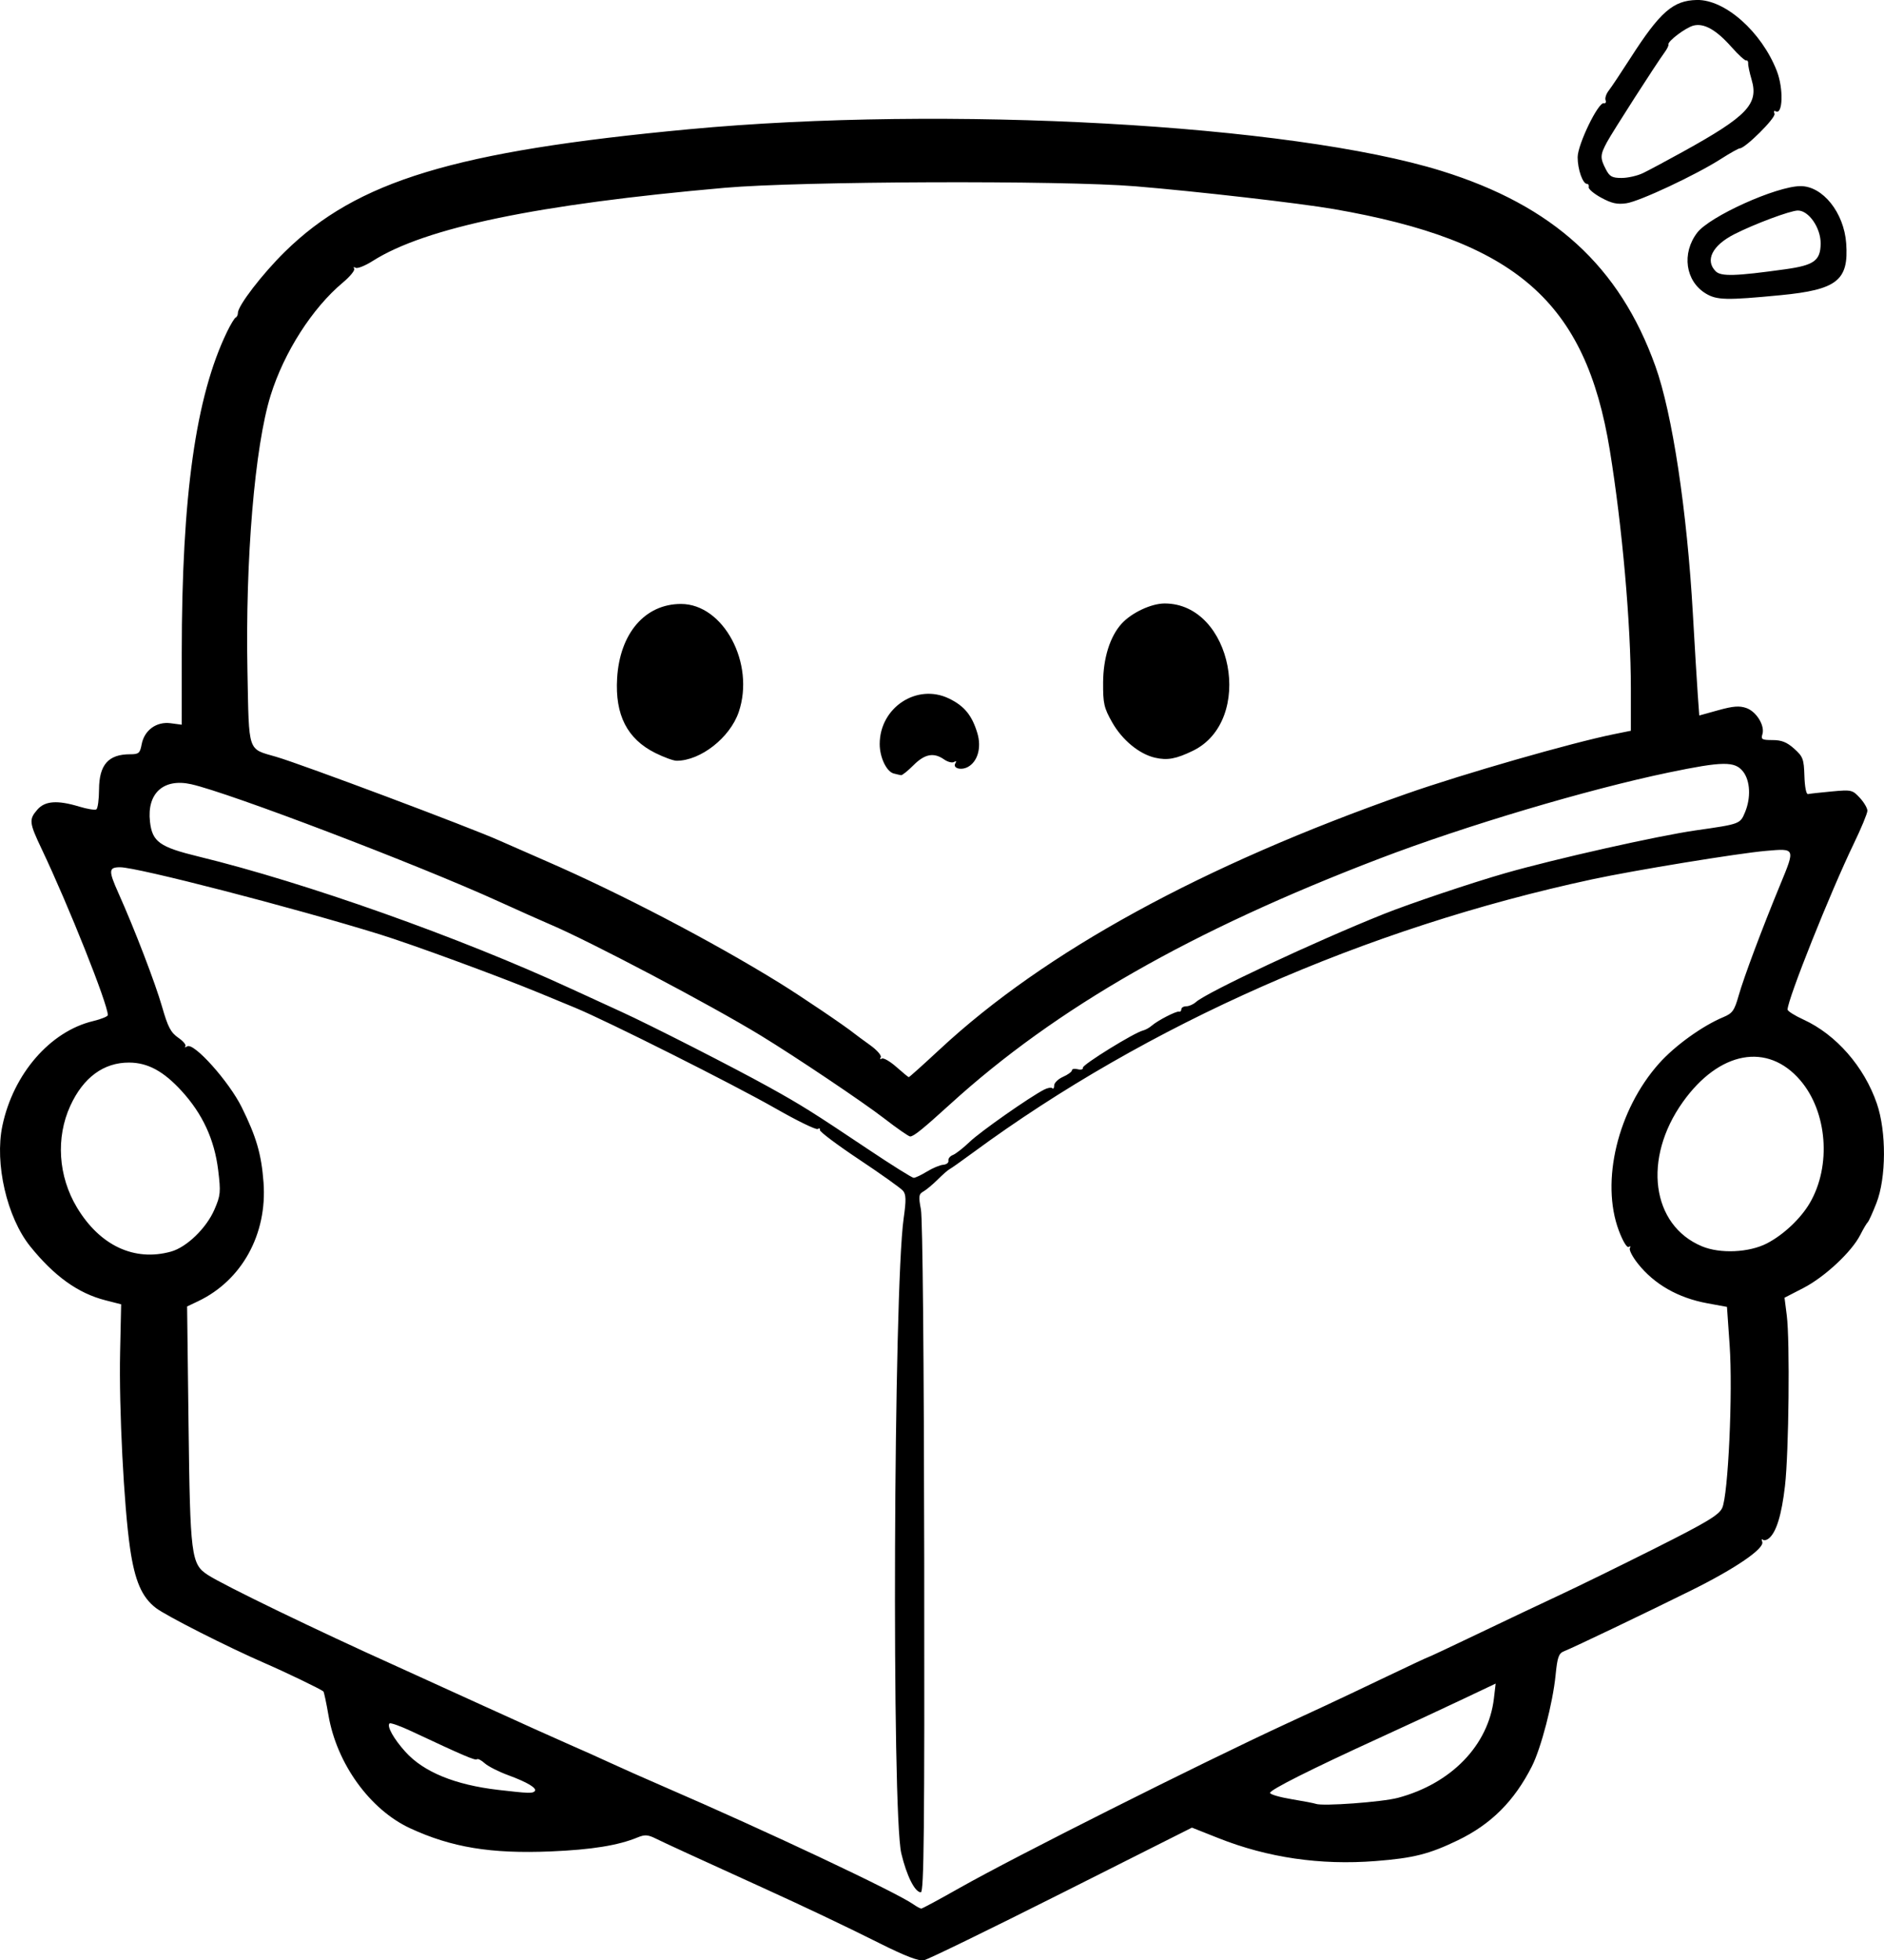 <?xml version="1.0" encoding="UTF-8" standalone="no"?>
<!-- Created with Inkscape (http://www.inkscape.org/) -->

<svg
   width="168.554mm"
   height="175.329mm"
   viewBox="0 0 168.554 175.329"
   version="1.1"
   id="svg5"
   xml:space="preserve"
   xmlns="http://www.w3.org/2000/svg"
   xmlns:svg="http://www.w3.org/2000/svg"><defs
     id="defs2" /><g
     id="layer1"
     transform="translate(35.834,-74.094)"><path
       style="fill:#000000;stroke-width:0.265"
       d="m 42.868,247.897 c -3.233,-1.613 -6.73,-3.274 -10.451,-4.965 -5.79,-2.631 -8.827,-4.026 -9.581,-4.402 -0.696,-0.347 -0.988,-0.367 -1.608,-0.11 -1.74,0.721 -4.116,1.105 -7.784,1.259 -5.355,0.225 -8.894,-0.359 -12.597,-2.076 -3.58,-1.66 -6.544,-5.759 -7.291,-10.081 -0.195,-1.132 -0.402,-2.1 -0.458,-2.151 -0.214,-0.195 -3.354,-1.709 -5.262,-2.537 -3.277,-1.423 -8.792,-4.217 -9.719,-4.925 -1.256,-0.958 -1.887,-2.411 -2.314,-5.333 -0.552,-3.776 -0.998,-12.522 -0.892,-17.493 l 0.093,-4.335 -1.419,-0.364 c -2.437,-0.625 -4.565,-2.151 -6.71,-4.811 -2.087,-2.588 -3.204,-7.42 -2.495,-10.796 0.972,-4.634 4.269,-8.438 8.111,-9.359 0.727,-0.175 1.323,-0.417 1.323,-0.538 0,-0.974 -3.514,-9.794 -5.917,-14.848 -1.124,-2.365 -1.155,-2.645 -0.386,-3.529 0.681,-0.783 1.792,-0.862 3.753,-0.267 0.708,0.215 1.393,0.326 1.521,0.246 0.129,-0.08 0.238,-0.882 0.242,-1.783 0.011,-2.211 0.837,-3.146 2.777,-3.146 0.777,0 0.887,-0.094 1.036,-0.888 0.237,-1.265 1.326,-2.057 2.594,-1.887 l 0.992,0.132 0.001,-6.391 c 0.002,-14.105 1.252,-22.967 4.052,-28.748 0.317,-0.655 0.666,-1.23 0.775,-1.279 0.109,-0.049 0.198,-0.237 0.198,-0.419 0,-0.638 2.184,-3.48 4.192,-5.453 6.464,-6.355 15.186,-9 36.157,-10.966 23.015,-2.157 53.905,-0.446 67.336,3.729 9.983,3.103 15.921,8.521 19.128,17.453 1.519,4.23 2.836,12.938 3.359,22.203 0.164,2.91 0.36,6.137 0.434,7.169 l 0.135,1.877 1.706,-0.473 c 1.32,-0.366 1.886,-0.41 2.503,-0.195 0.907,0.316 1.682,1.582 1.438,2.35 -0.144,0.454 -0.034,0.516 0.908,0.516 0.811,0 1.283,0.188 1.936,0.772 0.788,0.704 0.869,0.92 0.916,2.447 0.031,0.982 0.164,1.649 0.323,1.612 0.149,-0.035 1.098,-0.141 2.11,-0.234 1.771,-0.165 1.864,-0.144 2.521,0.565 0.375,0.405 0.682,0.927 0.681,1.161 -7.9e-4,0.233 -0.548,1.555 -1.216,2.938 -2.091,4.327 -5.926,13.933 -5.926,14.842 0,0.135 0.639,0.539 1.42,0.896 2.921,1.336 5.435,4.21 6.568,7.51 0.863,2.512 0.845,6.639 -0.038,8.899 -0.341,0.873 -0.692,1.647 -0.78,1.72 -0.087,0.073 -0.39,0.586 -0.672,1.14 -0.768,1.508 -3.179,3.755 -5.083,4.737 l -1.688,0.87 0.202,1.587 c 0.29,2.274 0.185,12.243 -0.16,15.239 -0.298,2.592 -0.772,4.141 -1.433,4.689 -0.204,0.169 -0.455,0.223 -0.558,0.119 -0.103,-0.103 -0.123,-0.013 -0.044,0.201 0.219,0.592 -2.398,2.382 -6.334,4.333 -4.009,1.987 -10.599,5.138 -11.407,5.454 -0.47,0.184 -0.589,0.526 -0.749,2.144 -0.244,2.475 -1.296,6.521 -2.117,8.141 -1.577,3.112 -3.653,5.185 -6.629,6.62 -2.567,1.238 -3.97,1.592 -7.361,1.856 -4.947,0.385 -9.639,-0.299 -14.057,-2.051 l -2.369,-0.939 -11.654,5.862 c -6.41,3.224 -11.952,5.923 -12.316,5.998 -0.467,0.096 -1.632,-0.348 -3.969,-1.513 z m 7.169,-4.963 c 4.893,-2.771 21.273,-11 29.211,-14.676 0.873,-0.404 2.421,-1.121 3.44,-1.593 1.019,-0.472 3.498,-1.647 5.51,-2.61 2.012,-0.963 3.698,-1.752 3.747,-1.752 0.049,0 2.034,-0.932 4.412,-2.071 2.378,-1.139 5.692,-2.71 7.366,-3.491 1.673,-0.781 5.543,-2.677 8.599,-4.213 4.546,-2.285 5.622,-2.932 5.92,-3.56 0.54,-1.137 0.962,-10.34 0.668,-14.564 l -0.238,-3.425 -1.751,-0.322 c -2.624,-0.482 -4.759,-1.702 -6.227,-3.557 -0.483,-0.61 -0.801,-1.232 -0.708,-1.382 0.093,-0.15 0.045,-0.197 -0.105,-0.104 -0.16,0.099 -0.531,-0.516 -0.889,-1.474 -1.637,-4.377 -0.092,-10.787 3.598,-14.928 1.417,-1.591 3.876,-3.362 5.756,-4.148 0.82,-0.342 0.99,-0.583 1.374,-1.937 0.456,-1.61 2.108,-6.019 3.703,-9.88 1.37,-3.317 1.385,-3.282 -1.245,-3.055 -2.488,0.215 -11.792,1.736 -15.544,2.542 -20.305,4.359 -39.827,12.972 -55.43,24.456 -1.019,0.75 -1.959,1.414 -2.09,1.476 -0.131,0.062 -0.607,0.479 -1.058,0.927 -0.451,0.448 -1.03,0.929 -1.287,1.071 -0.406,0.224 -0.434,0.429 -0.211,1.601 0.153,0.804 0.271,13.341 0.295,31.208 0.033,24.314 -0.024,29.864 -0.303,29.864 -0.529,0 -1.27,-1.475 -1.747,-3.478 -0.867,-3.642 -0.695,-50.389 0.209,-56.789 0.232,-1.638 0.221,-2.143 -0.054,-2.473 -0.189,-0.228 -1.957,-1.489 -3.929,-2.801 -1.971,-1.312 -3.552,-2.5 -3.512,-2.64 0.04,-0.14 -0.048,-0.18 -0.194,-0.089 -0.147,0.091 -1.846,-0.737 -3.777,-1.84 -3.715,-2.122 -15.032,-7.807 -17.93,-9.005 -0.946,-0.391 -2.434,-1.006 -3.307,-1.365 -3.612,-1.488 -11.315,-4.314 -14.155,-5.193 -7.783,-2.41 -21.697,-6.005 -23.24,-6.005 -1.036,0 -1.056,0.292 -0.153,2.308 1.447,3.23 3.3,8.055 3.906,10.17 0.518,1.81 0.779,2.308 1.45,2.769 0.45,0.309 0.733,0.656 0.63,0.77 -0.103,0.115 -0.025,0.114 0.173,-5.3e-4 0.605,-0.351 3.738,3.152 4.872,5.447 1.314,2.66 1.761,4.197 1.95,6.716 0.348,4.623 -1.928,8.761 -5.846,10.63 l -0.99,0.472 0.127,10.456 c 0.145,11.893 0.233,12.586 1.725,13.555 1.442,0.937 9.788,4.974 16.851,8.151 0.728,0.327 4.061,1.845 7.408,3.372 3.347,1.527 6.978,3.165 8.07,3.638 1.091,0.473 2.758,1.22 3.704,1.659 0.946,0.439 3.089,1.39 4.763,2.114 9.214,3.985 20.761,9.429 22.327,10.525 0.3,0.21 0.619,0.382 0.71,0.382 0.091,0 1.642,-0.836 3.447,-1.859 z m 39.19,-8.045 c 4.785,-1.277 8.097,-4.702 8.592,-8.883 l 0.158,-1.338 -3.147,1.491 c -1.731,0.82 -4.992,2.335 -7.248,3.366 -6.097,2.788 -9.79,4.643 -9.79,4.919 0,0.135 0.863,0.388 1.918,0.562 1.055,0.174 2.037,0.363 2.183,0.419 0.593,0.229 5.925,-0.161 7.333,-0.537 z m -77.228,-0.59 c 0.26,-0.26 -0.62,-0.795 -2.367,-1.437 -0.856,-0.314 -1.803,-0.796 -2.105,-1.07 -0.302,-0.274 -0.614,-0.434 -0.693,-0.354 -0.134,0.134 -1.221,-0.332 -5.859,-2.508 -0.995,-0.467 -1.877,-0.78 -1.961,-0.696 -0.254,0.254 0.381,1.386 1.426,2.542 1.628,1.802 4.437,2.952 8.303,3.4 2.691,0.312 3.054,0.325 3.256,0.123 z m -32.536,-48.266 c 1.403,-0.389 3.165,-2.093 3.885,-3.755 0.551,-1.272 0.578,-1.555 0.337,-3.529 -0.335,-2.74 -1.395,-5.033 -3.279,-7.09 -1.613,-1.762 -3.021,-2.523 -4.683,-2.532 -2.278,-0.012 -4.107,1.332 -5.269,3.87 -1.306,2.853 -1.081,6.298 0.595,9.089 2.047,3.41 5.134,4.858 8.415,3.947 z m 142.781,-0.734 c 1.474,-0.759 3.022,-2.216 3.837,-3.61 1.943,-3.326 1.57,-8.147 -0.847,-10.971 -2.929,-3.422 -7.259,-2.624 -10.511,1.936 -3.607,5.058 -2.818,11.017 1.708,12.906 1.63,0.68 4.212,0.564 5.813,-0.26 z m -75.142,-6.428 c 0.509,-0.311 1.164,-0.584 1.455,-0.605 0.291,-0.021 0.498,-0.186 0.461,-0.366 -0.038,-0.18 0.141,-0.408 0.397,-0.506 0.256,-0.098 0.932,-0.627 1.502,-1.174 0.952,-0.915 5.35,-3.999 6.668,-4.676 0.308,-0.158 0.636,-0.213 0.728,-0.121 0.092,0.092 0.167,-0.021 0.167,-0.252 0,-0.23 0.357,-0.577 0.794,-0.77 0.437,-0.193 0.794,-0.455 0.794,-0.582 0,-0.127 0.234,-0.17 0.52,-0.095 0.287,0.075 0.494,0.012 0.463,-0.141 -0.055,-0.266 4.613,-3.149 5.387,-3.328 0.207,-0.048 0.555,-0.242 0.773,-0.431 0.543,-0.47 2.204,-1.323 2.447,-1.256 0.109,0.03 0.198,-0.065 0.198,-0.21 0,-0.146 0.199,-0.265 0.442,-0.265 0.243,0 0.63,-0.169 0.86,-0.376 0.979,-0.882 10.713,-5.443 16.822,-7.882 2.339,-0.934 7.853,-2.787 10.848,-3.645 4.473,-1.282 13.677,-3.348 17.066,-3.832 3.944,-0.563 3.953,-0.566 4.39,-1.612 0.545,-1.304 0.471,-2.829 -0.176,-3.651 -0.732,-0.931 -1.816,-0.916 -6.655,0.09 -7.23,1.504 -18.22,4.774 -25.87,7.7 -16.848,6.442 -28.925,13.345 -38.376,21.934 -2.506,2.278 -3.298,2.917 -3.615,2.917 -0.129,0 -1.182,-0.732 -2.34,-1.627 -1.864,-1.441 -7.88,-5.48 -11.024,-7.4 -4.442,-2.713 -15.262,-8.419 -18.862,-9.947 -0.728,-0.309 -2.811,-1.239 -4.63,-2.066 -7.217,-3.284 -24.053,-9.698 -27.455,-10.461 -2.48,-0.556 -3.984,0.803 -3.698,3.341 0.204,1.812 0.851,2.275 4.384,3.134 9.514,2.315 23.345,7.221 33.251,11.795 1.31,0.605 3.334,1.533 4.498,2.063 2.611,1.189 10.023,4.967 13.229,6.743 2.898,1.606 3.925,2.25 8.851,5.546 2.117,1.417 3.968,2.577 4.114,2.579 0.146,10e-4 0.681,-0.252 1.191,-0.564 z m 1.155,-10.939 c 9.378,-8.72 23.48,-16.437 41.756,-22.85 5.031,-1.765 14.748,-4.556 18.538,-5.324 l 1.521,-0.308 v -3.779 c 0,-5.748 -0.773,-14.496 -1.884,-21.319 -2.165,-13.294 -8.398,-18.734 -24.707,-21.561 -3.024,-0.524 -12.226,-1.58 -17.727,-2.035 -6.594,-0.545 -30.002,-0.459 -36.742,0.134 -16.756,1.475 -26.795,3.558 -31.487,6.534 -0.692,0.439 -1.387,0.717 -1.546,0.619 -0.159,-0.098 -0.216,-0.061 -0.128,0.082 0.088,0.143 -0.368,0.702 -1.015,1.243 -2.732,2.284 -5.256,6.226 -6.459,10.089 -1.422,4.566 -2.272,14.702 -2.073,24.712 0.146,7.344 -0.018,6.859 2.575,7.613 2.279,0.663 17.349,6.316 19.978,7.494 0.588,0.264 2.499,1.102 4.245,1.862 6.604,2.876 14.755,7.133 20.77,10.846 1.937,1.196 5.93,3.894 6.747,4.559 0.146,0.118 0.771,0.579 1.39,1.023 0.619,0.444 1.047,0.935 0.951,1.09 -0.096,0.155 -0.053,0.207 0.095,0.115 0.148,-0.091 0.732,0.242 1.298,0.742 0.566,0.5 1.068,0.913 1.115,0.919 0.048,0.006 1.302,-1.119 2.788,-2.501 z m -4.135,-24.659 c -0.644,-0.168 -1.253,-1.446 -1.253,-2.631 0,-3.273 3.332,-5.462 6.2,-4.074 1.372,0.664 2.062,1.507 2.539,3.104 0.385,1.286 0.026,2.547 -0.859,3.021 -0.615,0.329 -1.378,0.1 -1.11,-0.334 0.118,-0.191 0.074,-0.236 -0.115,-0.119 -0.168,0.104 -0.57,0.003 -0.893,-0.224 -0.923,-0.647 -1.728,-0.496 -2.737,0.514 -0.509,0.509 -1.011,0.912 -1.116,0.895 -0.104,-0.017 -0.4,-0.086 -0.656,-0.152 z m -21.334,-1.837 c -2.511,-1.252 -3.607,-3.397 -3.411,-6.68 0.24,-4.025 2.494,-6.646 5.714,-6.646 3.802,0 6.646,5.323 5.165,9.667 -0.781,2.291 -3.415,4.356 -5.557,4.356 -0.282,0 -1.142,-0.314 -1.912,-0.697 z m 44.719,0.426 c -1.418,-0.324 -2.95,-1.588 -3.842,-3.168 -0.734,-1.3 -0.82,-1.68 -0.808,-3.572 0.013,-2.184 0.617,-4.101 1.65,-5.243 0.89,-0.983 2.653,-1.812 3.855,-1.812 6.074,0 8.079,10.481 2.521,13.177 -1.5,0.727 -2.277,0.87 -3.377,0.618 z m 49.259,-41.522 c -1.817,-1.108 -2.165,-3.591 -0.761,-5.432 1.116,-1.463 7.073,-4.151 9.235,-4.168 1.991,-0.016 3.898,2.365 4.097,5.112 0.24,3.323 -0.812,4.154 -5.881,4.643 -4.841,0.467 -5.702,0.447 -6.691,-0.156 z m 7.141,-2.168 c 2.552,-0.356 3.125,-0.77 3.146,-2.276 0.019,-1.406 -1.055,-2.974 -2.038,-2.974 -0.663,0 -3.896,1.205 -5.695,2.123 -1.964,1.002 -2.632,2.337 -1.658,3.311 0.479,0.479 1.767,0.441 6.246,-0.184 z m -16.48,-6.391 c -0.655,-0.356 -1.161,-0.781 -1.124,-0.945 0.036,-0.163 -0.034,-0.297 -0.156,-0.297 -0.38,0 -0.836,-1.299 -0.836,-2.38 0,-1.14 1.842,-4.943 2.341,-4.833 0.157,0.035 0.228,-0.087 0.157,-0.271 -0.07,-0.183 0.056,-0.569 0.282,-0.857 0.225,-0.288 1.098,-1.595 1.938,-2.904 2.659,-4.142 3.822,-5.159 5.949,-5.202 2.514,-0.05 5.781,2.844 7.146,6.331 0.623,1.591 0.548,4.025 -0.112,3.617 -0.129,-0.079 -0.169,0.025 -0.089,0.232 0.136,0.353 -2.617,3.091 -3.108,3.091 -0.114,0 -0.869,0.424 -1.68,0.942 -2.247,1.438 -7.271,3.794 -8.459,3.968 -0.823,0.12 -1.323,0.01 -2.249,-0.493 z m 3.73,-2.205 c 0.495,-0.239 2.091,-1.092 3.546,-1.896 5.788,-3.197 6.817,-4.275 6.172,-6.464 -0.183,-0.62 -0.321,-1.272 -0.307,-1.448 0.014,-0.176 -0.065,-0.295 -0.176,-0.265 -0.111,0.031 -0.706,-0.514 -1.322,-1.21 -1.352,-1.527 -2.451,-2.148 -3.385,-1.914 -0.704,0.177 -2.345,1.414 -2.251,1.697 0.029,0.088 -0.121,0.398 -0.335,0.689 -0.77,1.049 -4.685,7.147 -5.173,8.057 -0.604,1.127 -0.615,1.403 -0.095,2.407 0.34,0.658 0.563,0.781 1.415,0.781 0.556,0 1.416,-0.196 1.911,-0.435 z"
       id="path2495" /></g></svg>
